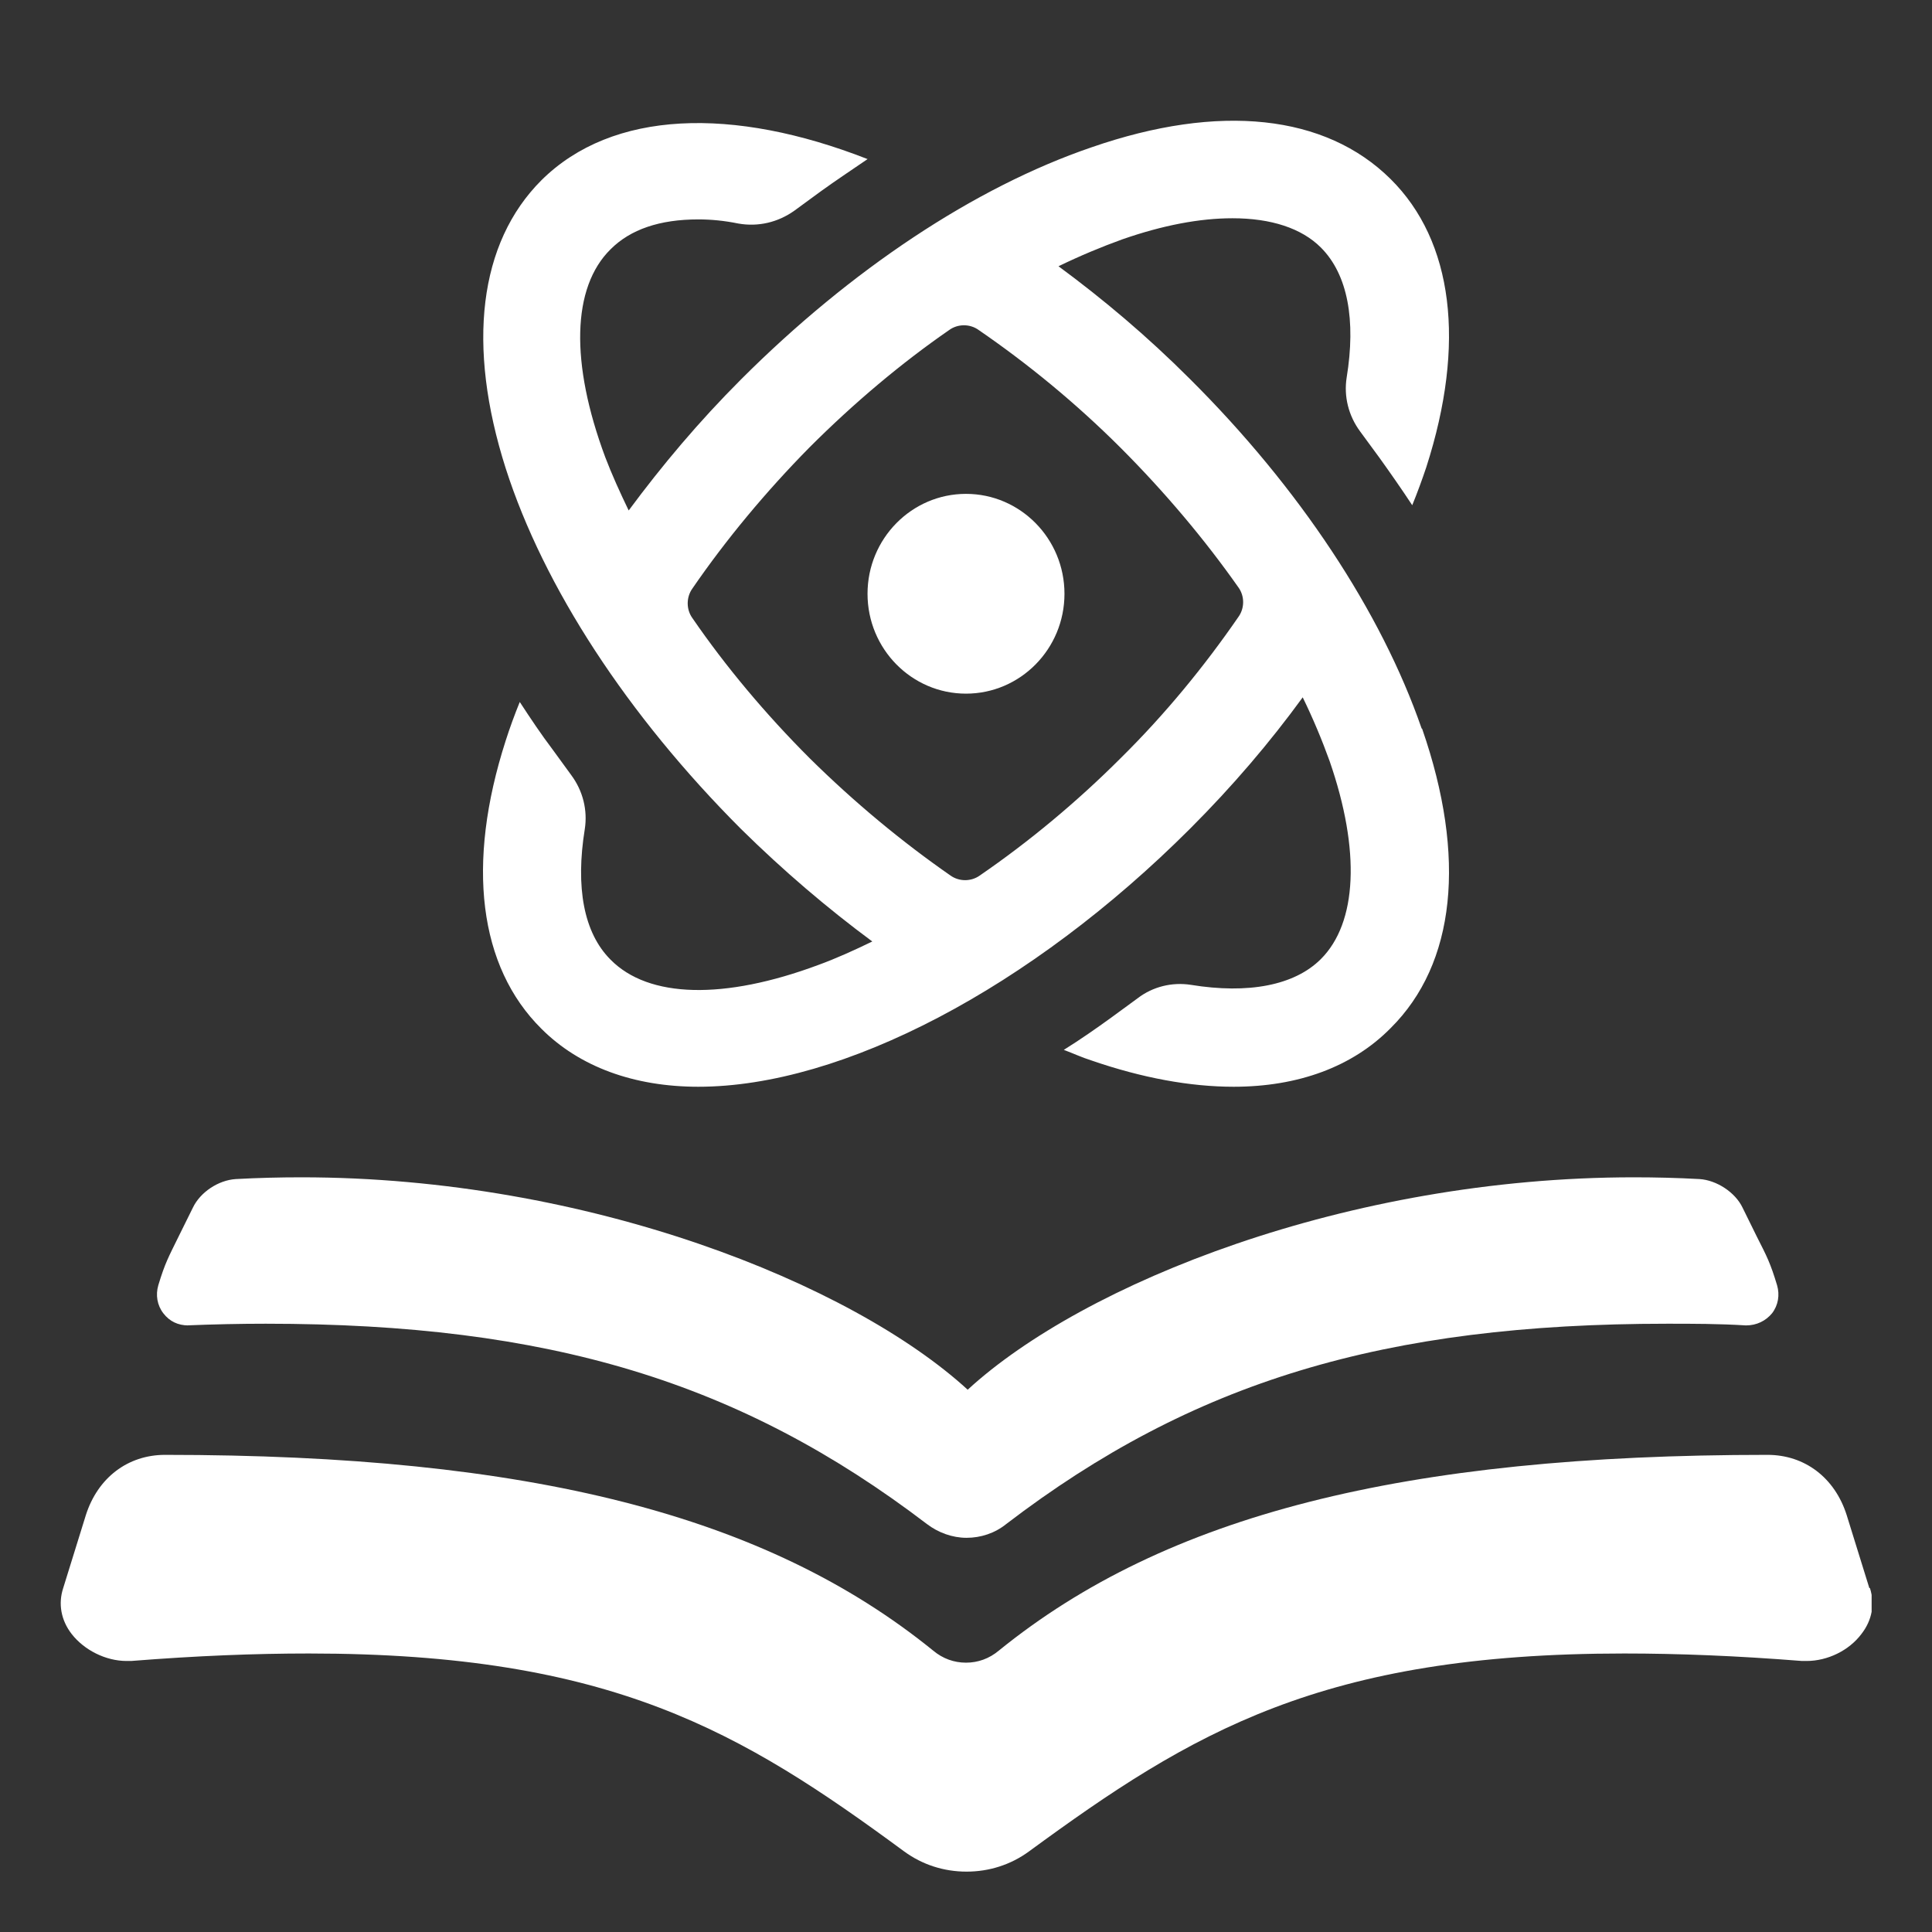 <svg width="32" height="32" viewBox="0 0 32 32" fill="none" xmlns="http://www.w3.org/2000/svg">
<rect x="0" y="0" width="32" height="32" fill="#333333" stroke="none"/>
<g clip-path="url(#clip0_14039_456)">
<path d="M30.962 26.303L30.587 25.095C30.391 24.477 29.894 24.097 29.275 24.097C23.238 24.097 19.309 25.095 16.544 27.339C16.384 27.473 16.197 27.539 16 27.539C15.803 27.539 15.616 27.473 15.456 27.339C12.691 25.095 8.772 24.097 2.734 24.097C2.116 24.097 1.619 24.477 1.422 25.095L1.047 26.303C0.962 26.56 1.009 26.835 1.187 27.064C1.394 27.33 1.75 27.511 2.097 27.511H2.172C3.259 27.425 4.216 27.387 5.116 27.387C10.131 27.387 12.278 28.68 14.978 30.667C15.278 30.886 15.634 31 16.009 31C16.384 31 16.741 30.886 17.041 30.667C19.741 28.689 21.887 27.387 26.903 27.387C27.794 27.387 28.759 27.425 29.847 27.511H29.856H29.922C30.269 27.511 30.625 27.339 30.831 27.064C31.009 26.835 31.056 26.569 30.972 26.303H30.962Z" fill="white"/>
<path d="M17.631 9.835C17.631 8.922 16.9 8.18 16 8.18C15.1 8.18 14.369 8.922 14.369 9.835C14.369 10.748 15.1 11.489 16 11.489C16.9 11.489 17.631 10.748 17.631 9.835Z" fill="white"/>
<path d="M23.546 12.064C22.877 10.133 21.519 8.077 19.705 6.273C18.997 5.565 18.27 4.954 17.532 4.41C17.891 4.236 18.241 4.09 18.59 3.964C19.259 3.731 19.87 3.615 20.413 3.615C21.053 3.615 21.558 3.78 21.878 4.1C22.324 4.546 22.46 5.303 22.305 6.253C22.256 6.564 22.334 6.884 22.528 7.146L22.848 7.582C23.022 7.825 23.206 8.087 23.391 8.368C23.478 8.155 23.556 7.941 23.624 7.738C24.283 5.691 24.07 3.993 23.032 2.965C21.955 1.898 20.2 1.704 18.076 2.441C16.145 3.101 14.089 4.469 12.275 6.283C11.577 6.981 10.966 7.708 10.413 8.455C10.268 8.155 10.132 7.854 10.025 7.573C9.443 6.011 9.472 4.76 10.113 4.129C10.442 3.799 10.927 3.634 11.567 3.634C11.771 3.634 11.994 3.654 12.227 3.702C12.557 3.761 12.886 3.683 13.158 3.489L13.595 3.169C13.837 2.994 14.099 2.82 14.37 2.635C12.14 1.762 10.142 1.821 8.968 2.985C7.93 4.022 7.727 5.72 8.376 7.757C9.007 9.726 10.394 11.85 12.275 13.732C12.974 14.421 13.701 15.041 14.448 15.594C14.147 15.74 13.847 15.876 13.556 15.982C11.994 16.564 10.743 16.535 10.113 15.895C9.666 15.449 9.531 14.692 9.686 13.732C9.734 13.422 9.657 13.102 9.463 12.84L9.152 12.413C8.968 12.17 8.793 11.909 8.609 11.627C8.522 11.841 8.444 12.054 8.376 12.267C7.717 14.314 7.93 16.012 8.968 17.04C9.598 17.67 10.501 18 11.567 18C13.954 18 17.077 16.361 19.715 13.722C20.413 13.024 21.034 12.296 21.577 11.55C21.752 11.909 21.897 12.258 22.023 12.607C22.537 14.091 22.479 15.284 21.878 15.885C21.441 16.322 20.675 16.467 19.724 16.312C19.414 16.264 19.094 16.341 18.842 16.535L18.405 16.855C18.163 17.03 17.901 17.214 17.62 17.389C17.775 17.447 17.92 17.515 18.076 17.564C18.919 17.855 19.715 18 20.433 18C21.5 18 22.401 17.67 23.032 17.03C24.109 15.963 24.293 14.198 23.556 12.073L23.546 12.064ZM20.51 10.221C19.948 11.036 19.298 11.831 18.561 12.558C17.833 13.286 17.038 13.945 16.233 14.498C16.087 14.605 15.884 14.605 15.738 14.498C14.943 13.945 14.157 13.296 13.41 12.558C12.683 11.831 12.023 11.045 11.47 10.24C11.364 10.095 11.364 9.891 11.47 9.745C12.023 8.94 12.683 8.145 13.41 7.408C14.147 6.671 14.933 6.011 15.719 5.468C15.864 5.361 16.068 5.361 16.213 5.468C17.018 6.021 17.814 6.671 18.561 7.417C19.298 8.155 19.957 8.94 20.51 9.726C20.617 9.871 20.617 10.075 20.51 10.221Z" fill="white"/>
<path d="M3.081 21.953C3.55 21.934 3.981 21.925 4.403 21.925C9.091 21.925 12.259 22.885 15.353 25.243C15.541 25.386 15.775 25.471 16.009 25.471C16.244 25.471 16.478 25.395 16.666 25.243C19.75 22.885 22.919 21.925 27.616 21.925C28.038 21.925 28.469 21.925 28.919 21.953C29.097 21.953 29.247 21.877 29.35 21.753C29.453 21.62 29.481 21.449 29.434 21.288C29.322 20.917 29.266 20.812 29.097 20.479L28.863 20.004C28.741 19.747 28.431 19.547 28.15 19.529C27.784 19.509 27.428 19.5 27.062 19.5C22.319 19.5 17.941 21.259 16.028 23.018C14.106 21.259 9.737 19.5 4.994 19.5C4.628 19.5 4.272 19.509 3.906 19.529C3.616 19.547 3.316 19.747 3.194 20.004L2.959 20.479C2.791 20.822 2.734 20.917 2.622 21.288C2.575 21.449 2.603 21.62 2.706 21.753C2.809 21.887 2.95 21.953 3.119 21.953H3.081Z" fill="white"/>
</g>
<defs>
<clipPath id="clip0_14039_456">
<rect width="30" height="29" fill="white" transform="translate(1 2)"/>
</clipPath>
</defs>
</svg>
